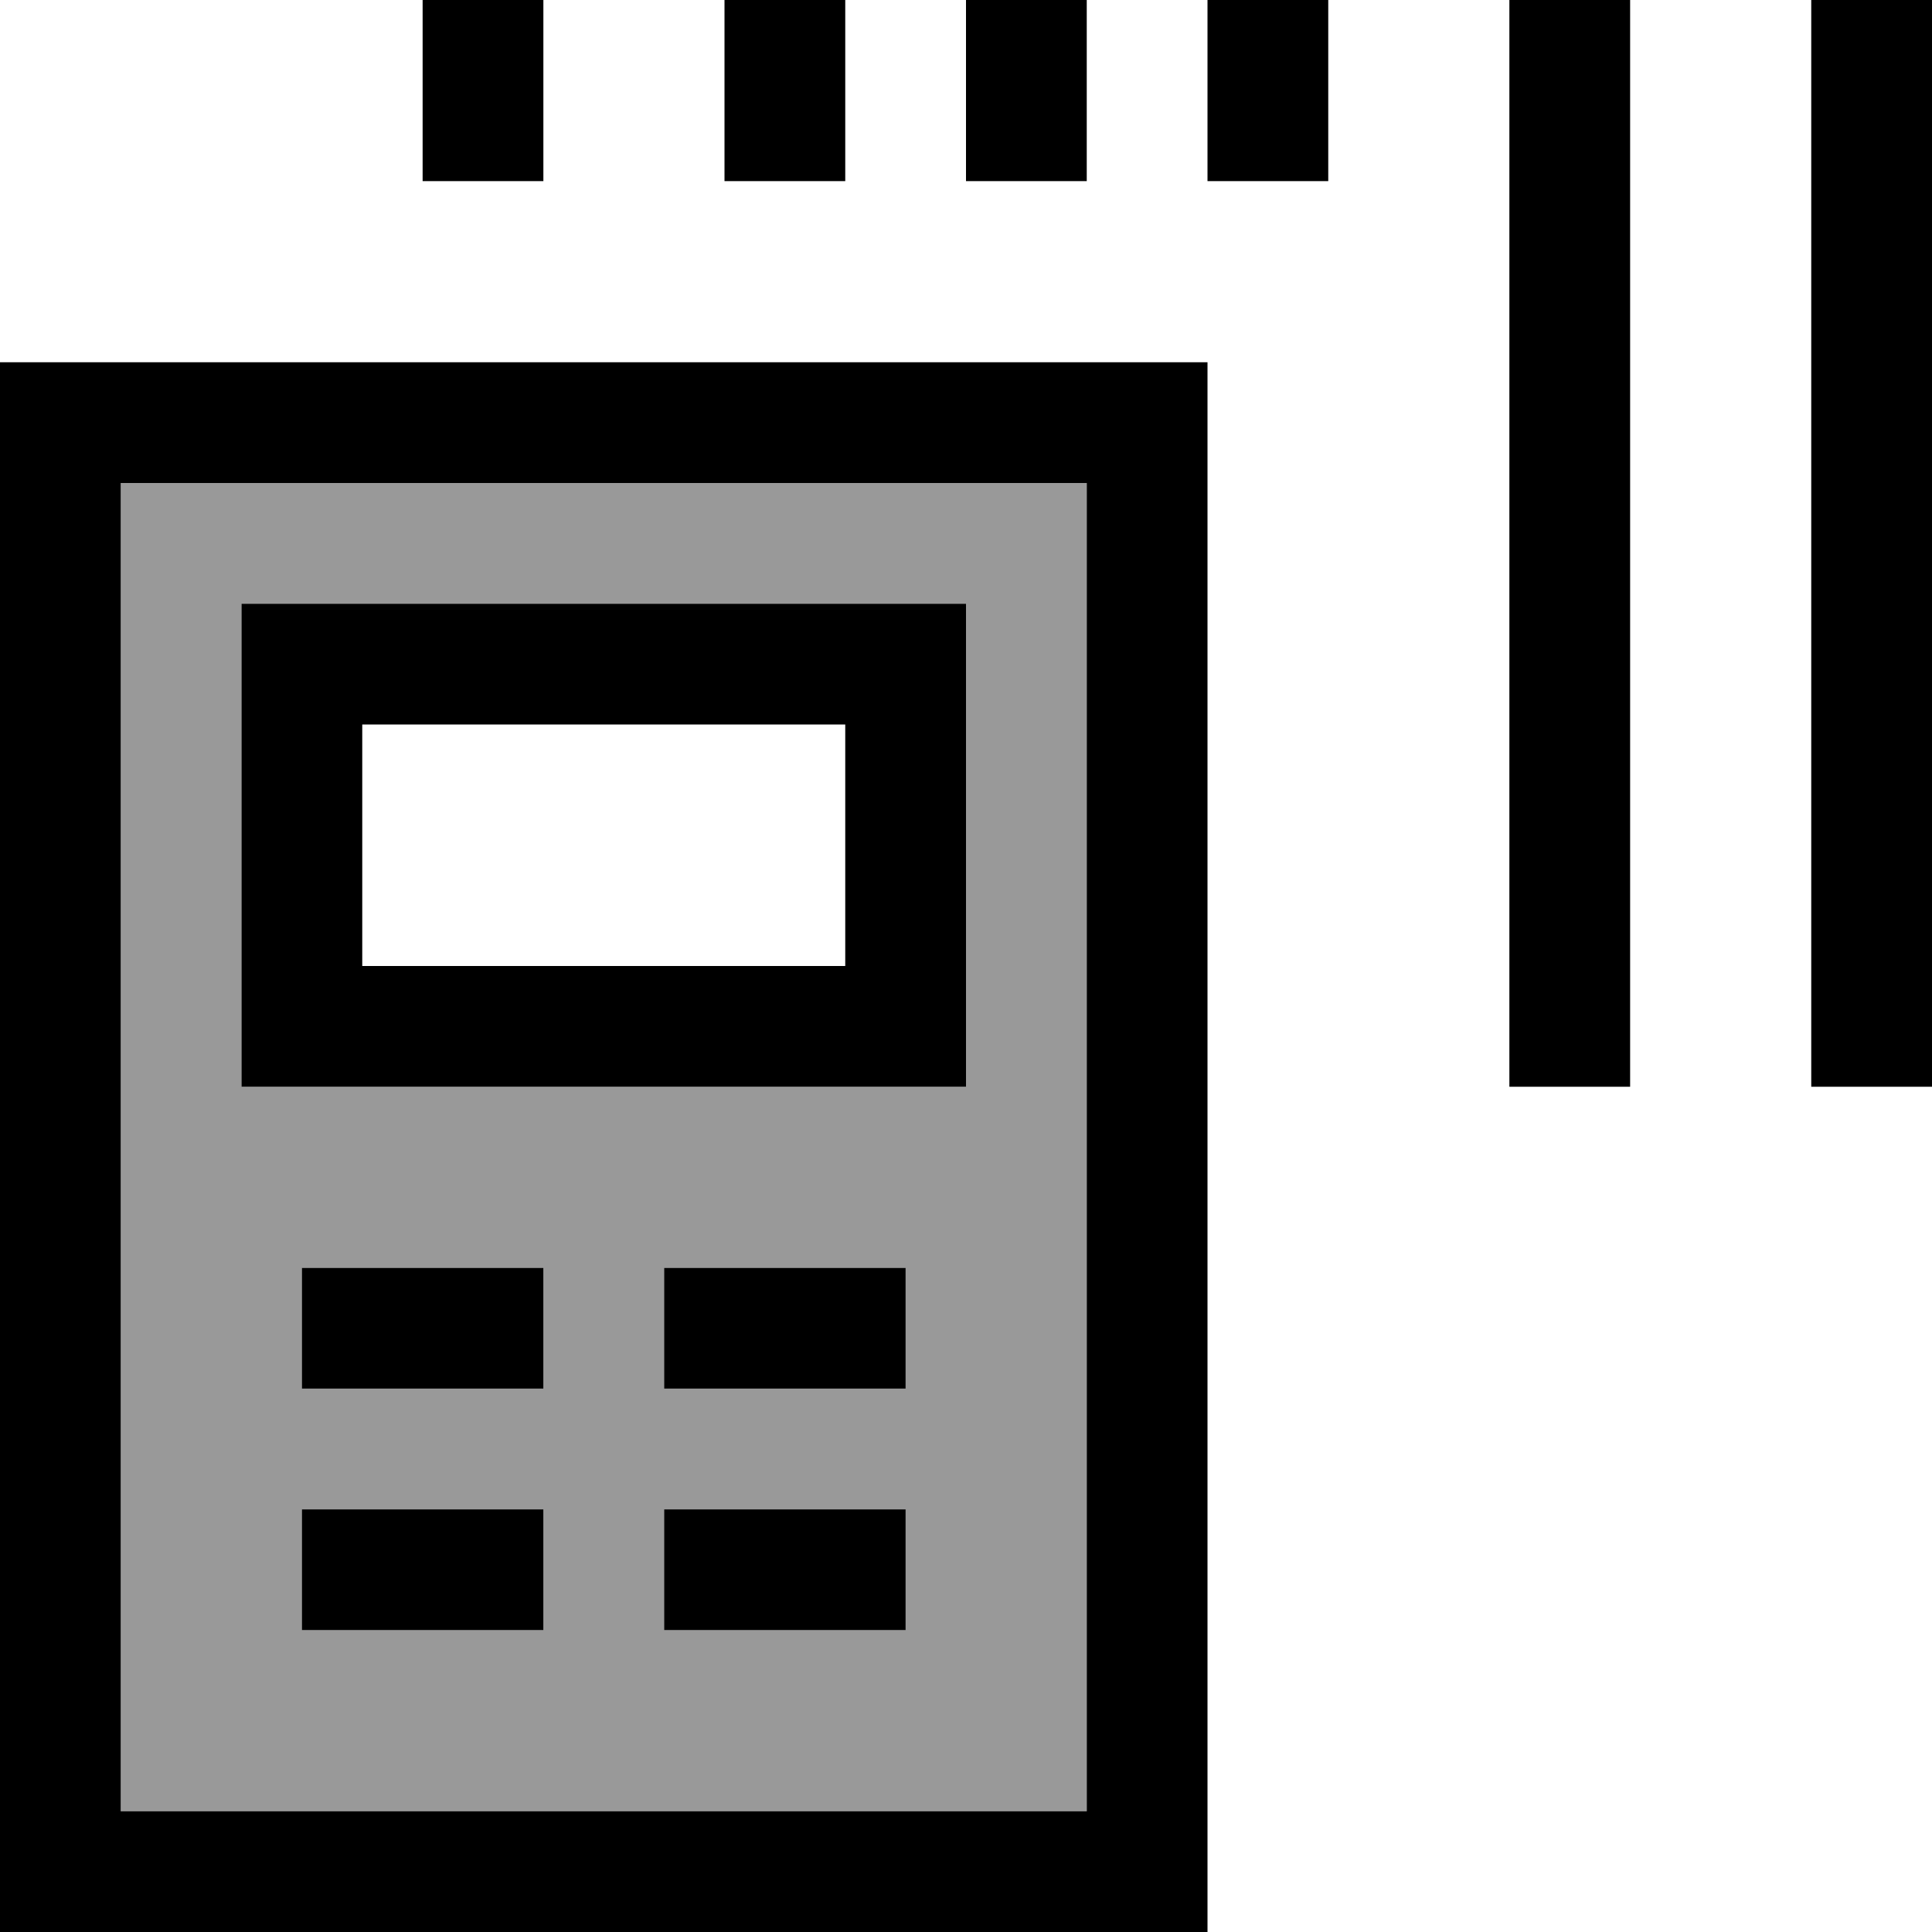 <svg fill="currentColor" xmlns="http://www.w3.org/2000/svg" viewBox="0 0 512 512"><!--! Font Awesome Pro 7.1.0 by @fontawesome - https://fontawesome.com License - https://fontawesome.com/license (Commercial License) Copyright 2025 Fonticons, Inc. --><path opacity=".4" fill="currentColor" d="M32 128l0 352 256 0 0-352-256 0zm32 32l192 0 0 128-192 0 0-128zM80 336l64 0 0 32-64 0 0-32zm0 64l64 0 0 32-64 0 0-32zm96-64l64 0 0 32-64 0 0-32zm0 64l64 0 0 32-64 0 0-32z"/><path fill="currentColor" d="M144-32l-32 0 0 80 32 0 0-80zm208 0l-32 0 0 80 32 0 0-80zm-64 0l-32 0 0 80 32 0 0-80zm-64 0l-32 0 0 80 32 0 0-80zm288 0l-32 0 0 320 32 0 0-320zm-80 0l-32 0 0 320 32 0 0-320zM288 128l0 352-256 0 0-352 256 0zM32 96l-32 0 0 416 320 0 0-416-288 0zM176 336l0 32 64 0 0-32-64 0zM96 192l128 0 0 64-128 0 0-64zM64 160l0 128 192 0 0-128-192 0zM176 400l0 32 64 0 0-32-64 0zm-32-32l0-32-64 0 0 32 64 0zM80 432l64 0 0-32-64 0 0 32z"/></svg>